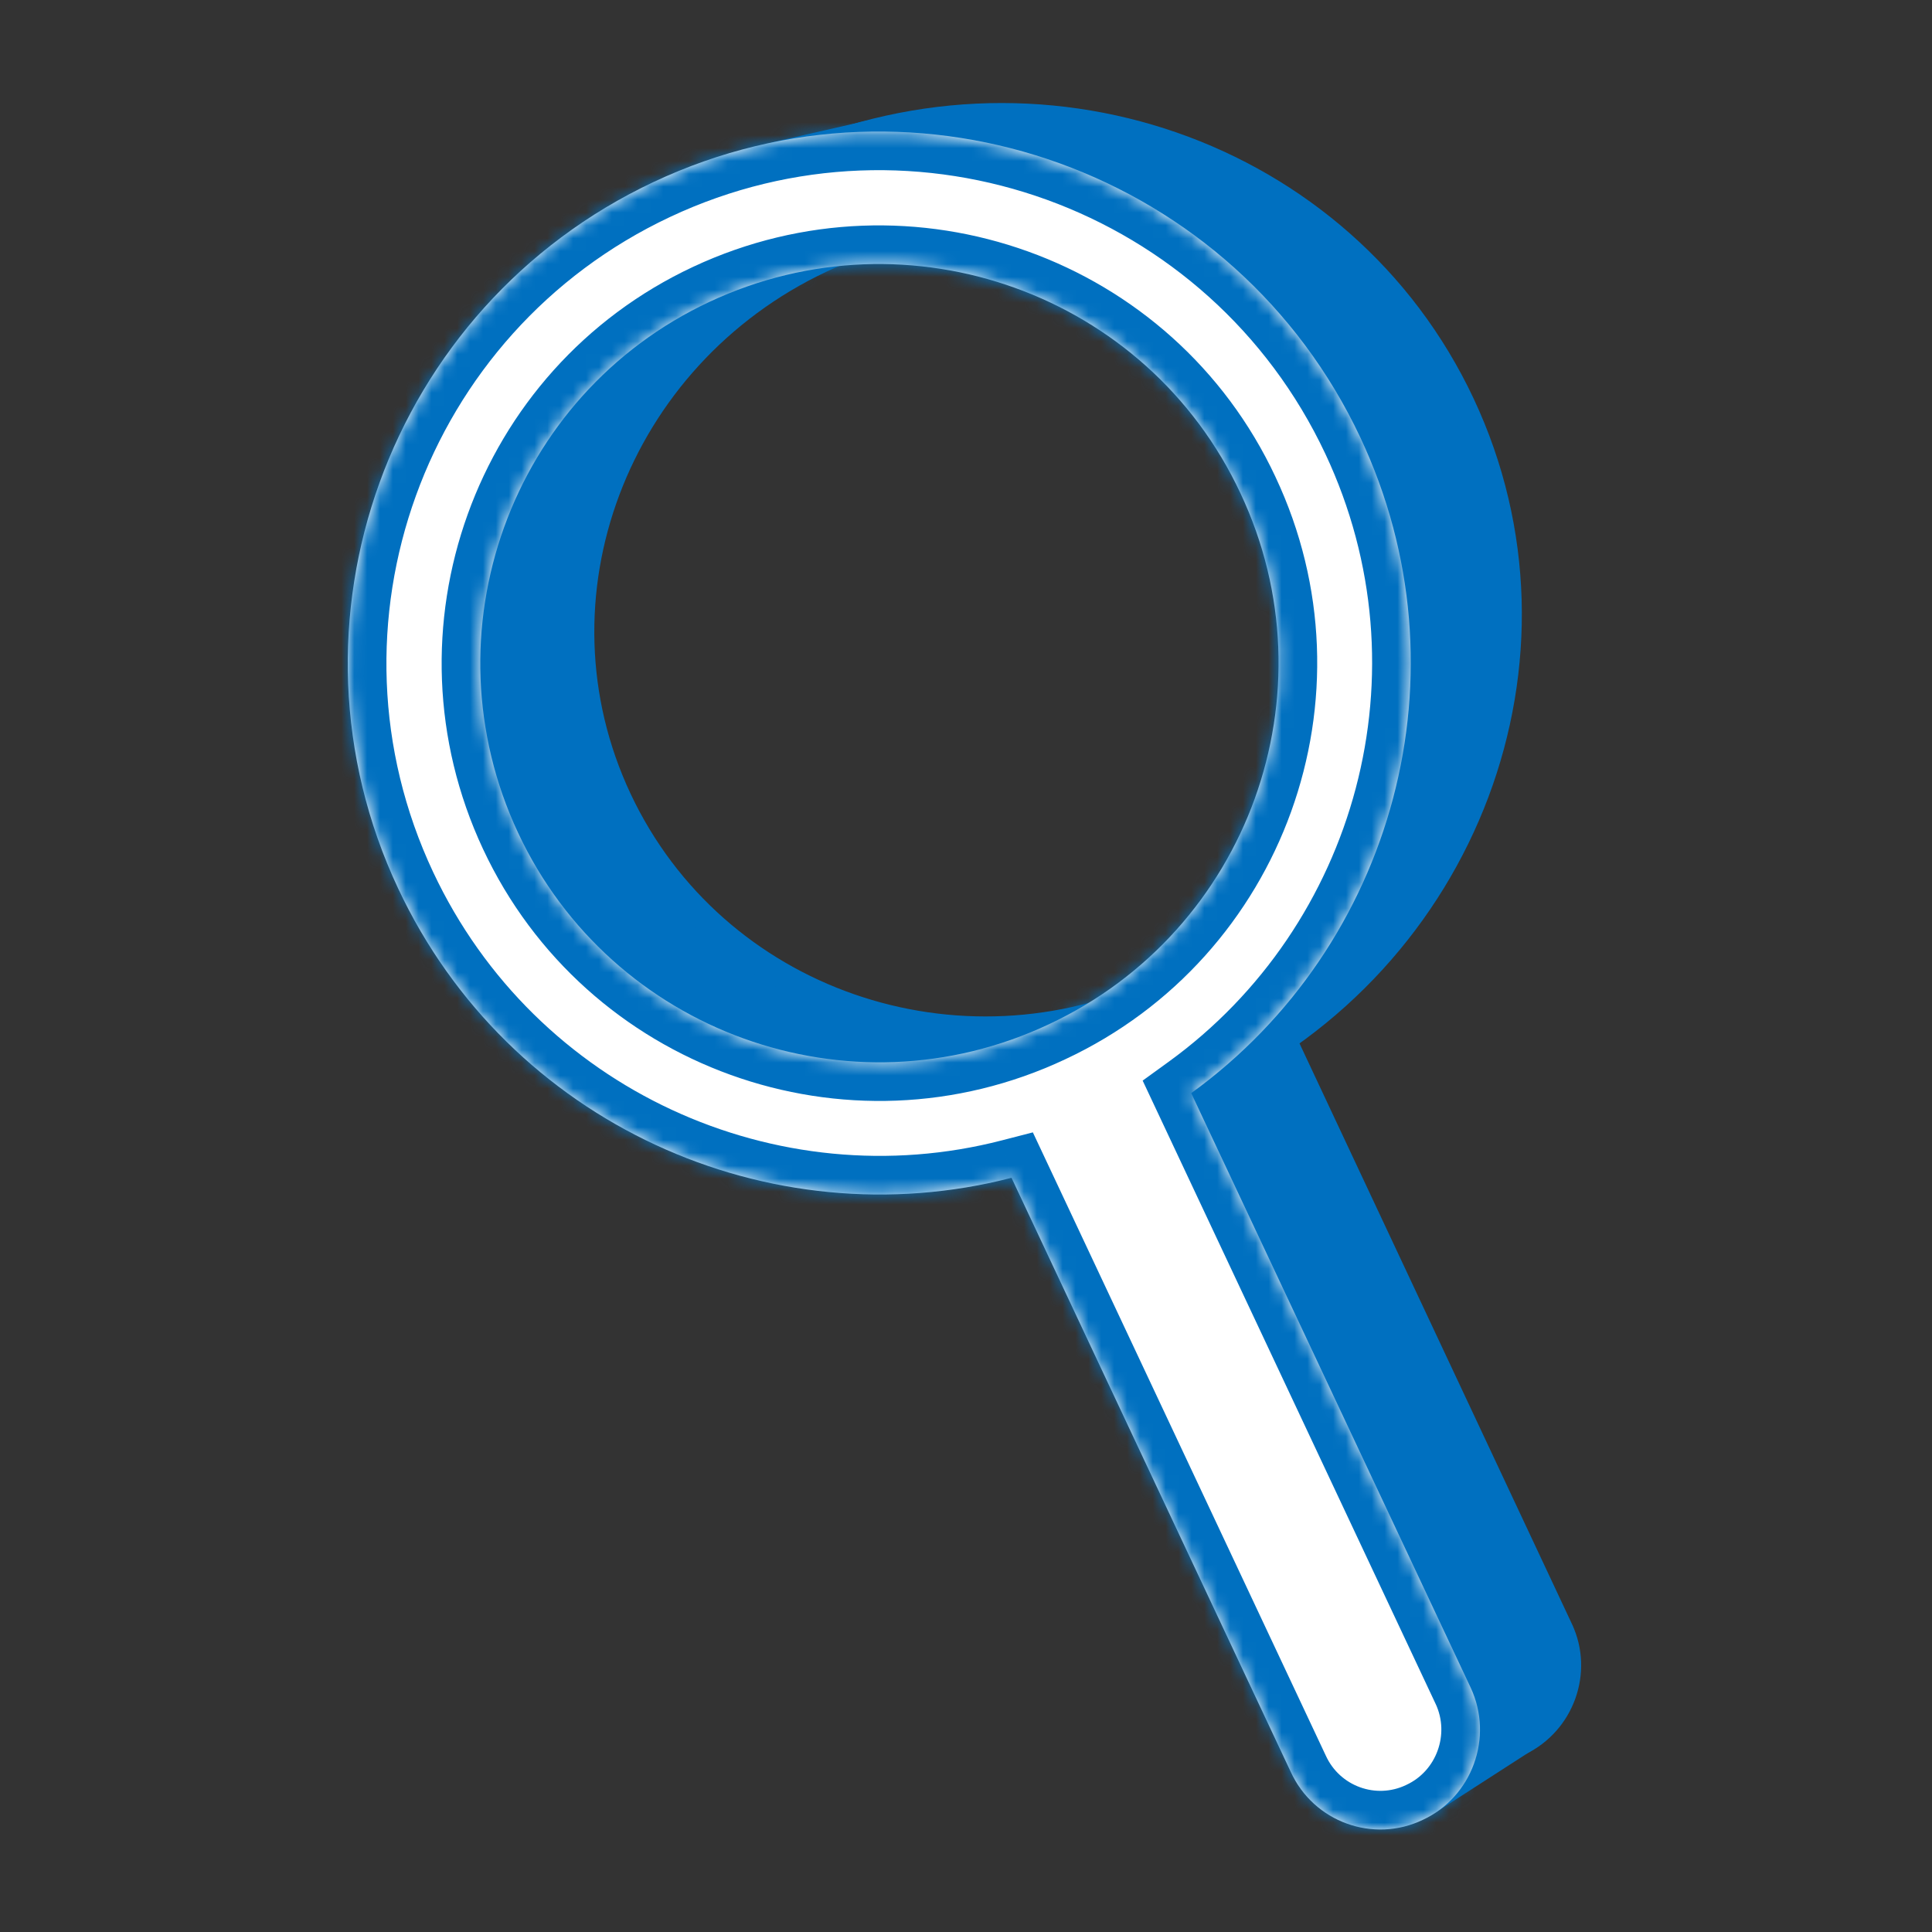 <svg width="150" height="150" viewBox="0 0 150 150" fill="none" xmlns="http://www.w3.org/2000/svg">
<rect x="0" y="0" width="150" height="150" fill="#333333" stroke="none"/>
<path d="M62.915 12.347L62.041 11.598L67.916 10.254L68.633 11.47L62.915 12.347Z" fill="#0070C0" stroke="#0070C0" stroke-width="2"/>
<path d="M118.047 135.285L111.902 139.246L110.09 135.739L113.218 130.051L118.133 130.135L118.047 135.285Z" fill="#0070C0" stroke="#0070C0" stroke-width="2"/>
<path d="M106.018 34.927L106.018 34.925C98.645 19.258 79.714 12.662 63.746 20.187C47.786 27.707 40.685 46.393 48.061 62.068C55.434 77.734 74.363 84.33 90.33 76.808C106.297 69.341 113.335 50.54 106.018 34.927ZM40.569 65.617C31.344 45.974 40.178 22.385 60.309 12.917C80.495 3.45 104.285 11.733 113.51 31.376C122.733 51.017 113.847 74.608 93.714 84.076C73.585 93.542 49.794 85.261 40.569 65.617Z" fill="#0070C0" stroke="#0070C0" stroke-width="2"/>
<path d="M117.887 135.333L117.833 135.351L117.782 135.375C114.432 136.928 110.519 135.519 108.972 132.185L108.97 132.181L87.305 86.008C87.304 86.008 87.304 86.007 87.304 86.007C85.759 82.673 87.147 78.784 90.445 77.222L90.557 77.185L90.61 77.167L90.661 77.143C94.011 75.589 97.925 76.998 99.471 80.333L99.471 80.333L99.473 80.337L121.141 126.513L121.141 126.514C122.678 129.78 121.253 133.73 117.996 135.297L117.887 135.333Z" fill="#0070C0" stroke="#0070C0" stroke-width="2"/>
<mask id="path-5-inside-1_3315:112" fill="white">
<path fill-rule="evenodd" clip-rule="evenodd" d="M30.919 68.995C21.227 48.385 30.139 23.821 50.748 14.129C71.358 4.437 95.922 13.349 105.614 33.959C114.179 52.172 108.215 73.474 92.488 84.87L114.192 131.046C115.975 134.889 114.304 139.512 110.46 141.295C106.617 143.133 101.994 141.462 100.211 137.563L78.534 91.444C59.713 96.308 39.494 87.23 30.919 68.995ZM40.221 64.65C47.462 80.135 65.955 86.819 81.44 79.522C96.925 72.281 103.609 53.788 96.312 38.303C89.071 22.818 70.578 16.19 55.093 23.431C39.608 30.672 32.98 49.165 40.221 64.65Z"/>
</mask>
<path fill-rule="evenodd" clip-rule="evenodd" d="M30.919 68.995C21.227 48.385 30.139 23.821 50.748 14.129C71.358 4.437 95.922 13.349 105.614 33.959C114.179 52.172 108.215 73.474 92.488 84.87L114.192 131.046C115.975 134.889 114.304 139.512 110.46 141.295C106.617 143.133 101.994 141.462 100.211 137.563L78.534 91.444C59.713 96.308 39.494 87.23 30.919 68.995ZM40.221 64.65C47.462 80.135 65.955 86.819 81.44 79.522C96.925 72.281 103.609 53.788 96.312 38.303C89.071 22.818 70.578 16.19 55.093 23.431C39.608 30.672 32.98 49.165 40.221 64.65Z" fill="white"/>
<path d="M50.748 14.129L49.472 11.414L50.748 14.129ZM30.919 68.995L28.204 70.271L30.919 68.995ZM105.614 33.959L108.329 32.682L105.614 33.959ZM92.488 84.87L90.728 82.441L88.716 83.898L89.773 86.146L92.488 84.87ZM114.192 131.046L116.914 129.784L116.911 129.777L116.907 129.77L114.192 131.046ZM110.46 141.295L109.198 138.573L109.182 138.581L109.166 138.589L110.46 141.295ZM100.211 137.563L102.94 136.316L102.933 136.301L102.926 136.287L100.211 137.563ZM78.534 91.444L81.249 90.168L80.191 87.917L77.783 88.539L78.534 91.444ZM81.44 79.522L80.169 76.805L80.161 76.808L81.44 79.522ZM40.221 64.65L42.938 63.379L40.221 64.65ZM96.312 38.303L93.594 39.574L93.598 39.582L96.312 38.303ZM55.093 23.431L53.822 20.713L55.093 23.431ZM49.472 11.414C27.37 21.808 17.803 48.156 28.204 70.271L33.633 67.718C24.65 48.615 32.908 25.834 52.025 16.844L49.472 11.414ZM108.329 32.682C97.935 10.58 71.588 1.014 49.472 11.414L52.025 16.844C71.128 7.86 93.909 16.118 102.899 35.235L108.329 32.682ZM94.248 87.299C111.115 75.077 117.521 52.229 108.329 32.682L102.899 35.235C110.837 52.114 105.314 71.871 90.728 82.441L94.248 87.299ZM89.773 86.146L111.477 132.322L116.907 129.77L95.203 83.594L89.773 86.146ZM111.471 132.308C112.562 134.662 111.525 137.494 109.198 138.573L111.722 144.017C117.083 141.531 119.387 135.116 116.914 129.784L111.471 132.308ZM109.166 138.589C106.838 139.702 104.026 138.692 102.94 136.316L97.483 138.81C99.961 144.232 106.396 146.564 111.755 144.001L109.166 138.589ZM102.926 136.287L81.249 90.168L75.819 92.72L97.496 138.839L102.926 136.287ZM28.204 70.271C37.402 89.831 59.088 99.568 79.284 94.348L77.783 88.539C60.338 93.048 41.586 84.629 33.633 67.718L28.204 70.271ZM80.161 76.808C66.178 83.398 49.476 77.36 42.938 63.379L37.503 65.921C45.448 82.91 65.732 90.24 82.719 82.236L80.161 76.808ZM93.598 39.582C100.188 53.566 94.15 70.267 80.169 76.805L82.711 82.24C99.7 74.295 107.03 54.011 99.026 37.025L93.598 39.582ZM56.364 26.149C70.36 19.604 87.061 25.602 93.594 39.574L99.03 37.032C91.081 20.035 70.796 12.776 53.822 20.713L56.364 26.149ZM42.938 63.379C36.393 49.383 42.392 32.682 56.364 26.149L53.822 20.713C36.824 28.662 29.566 48.947 37.503 65.921L42.938 63.379Z" fill="#0070C0" mask="url(#path-5-inside-1_3315:112)"/>
</svg>
